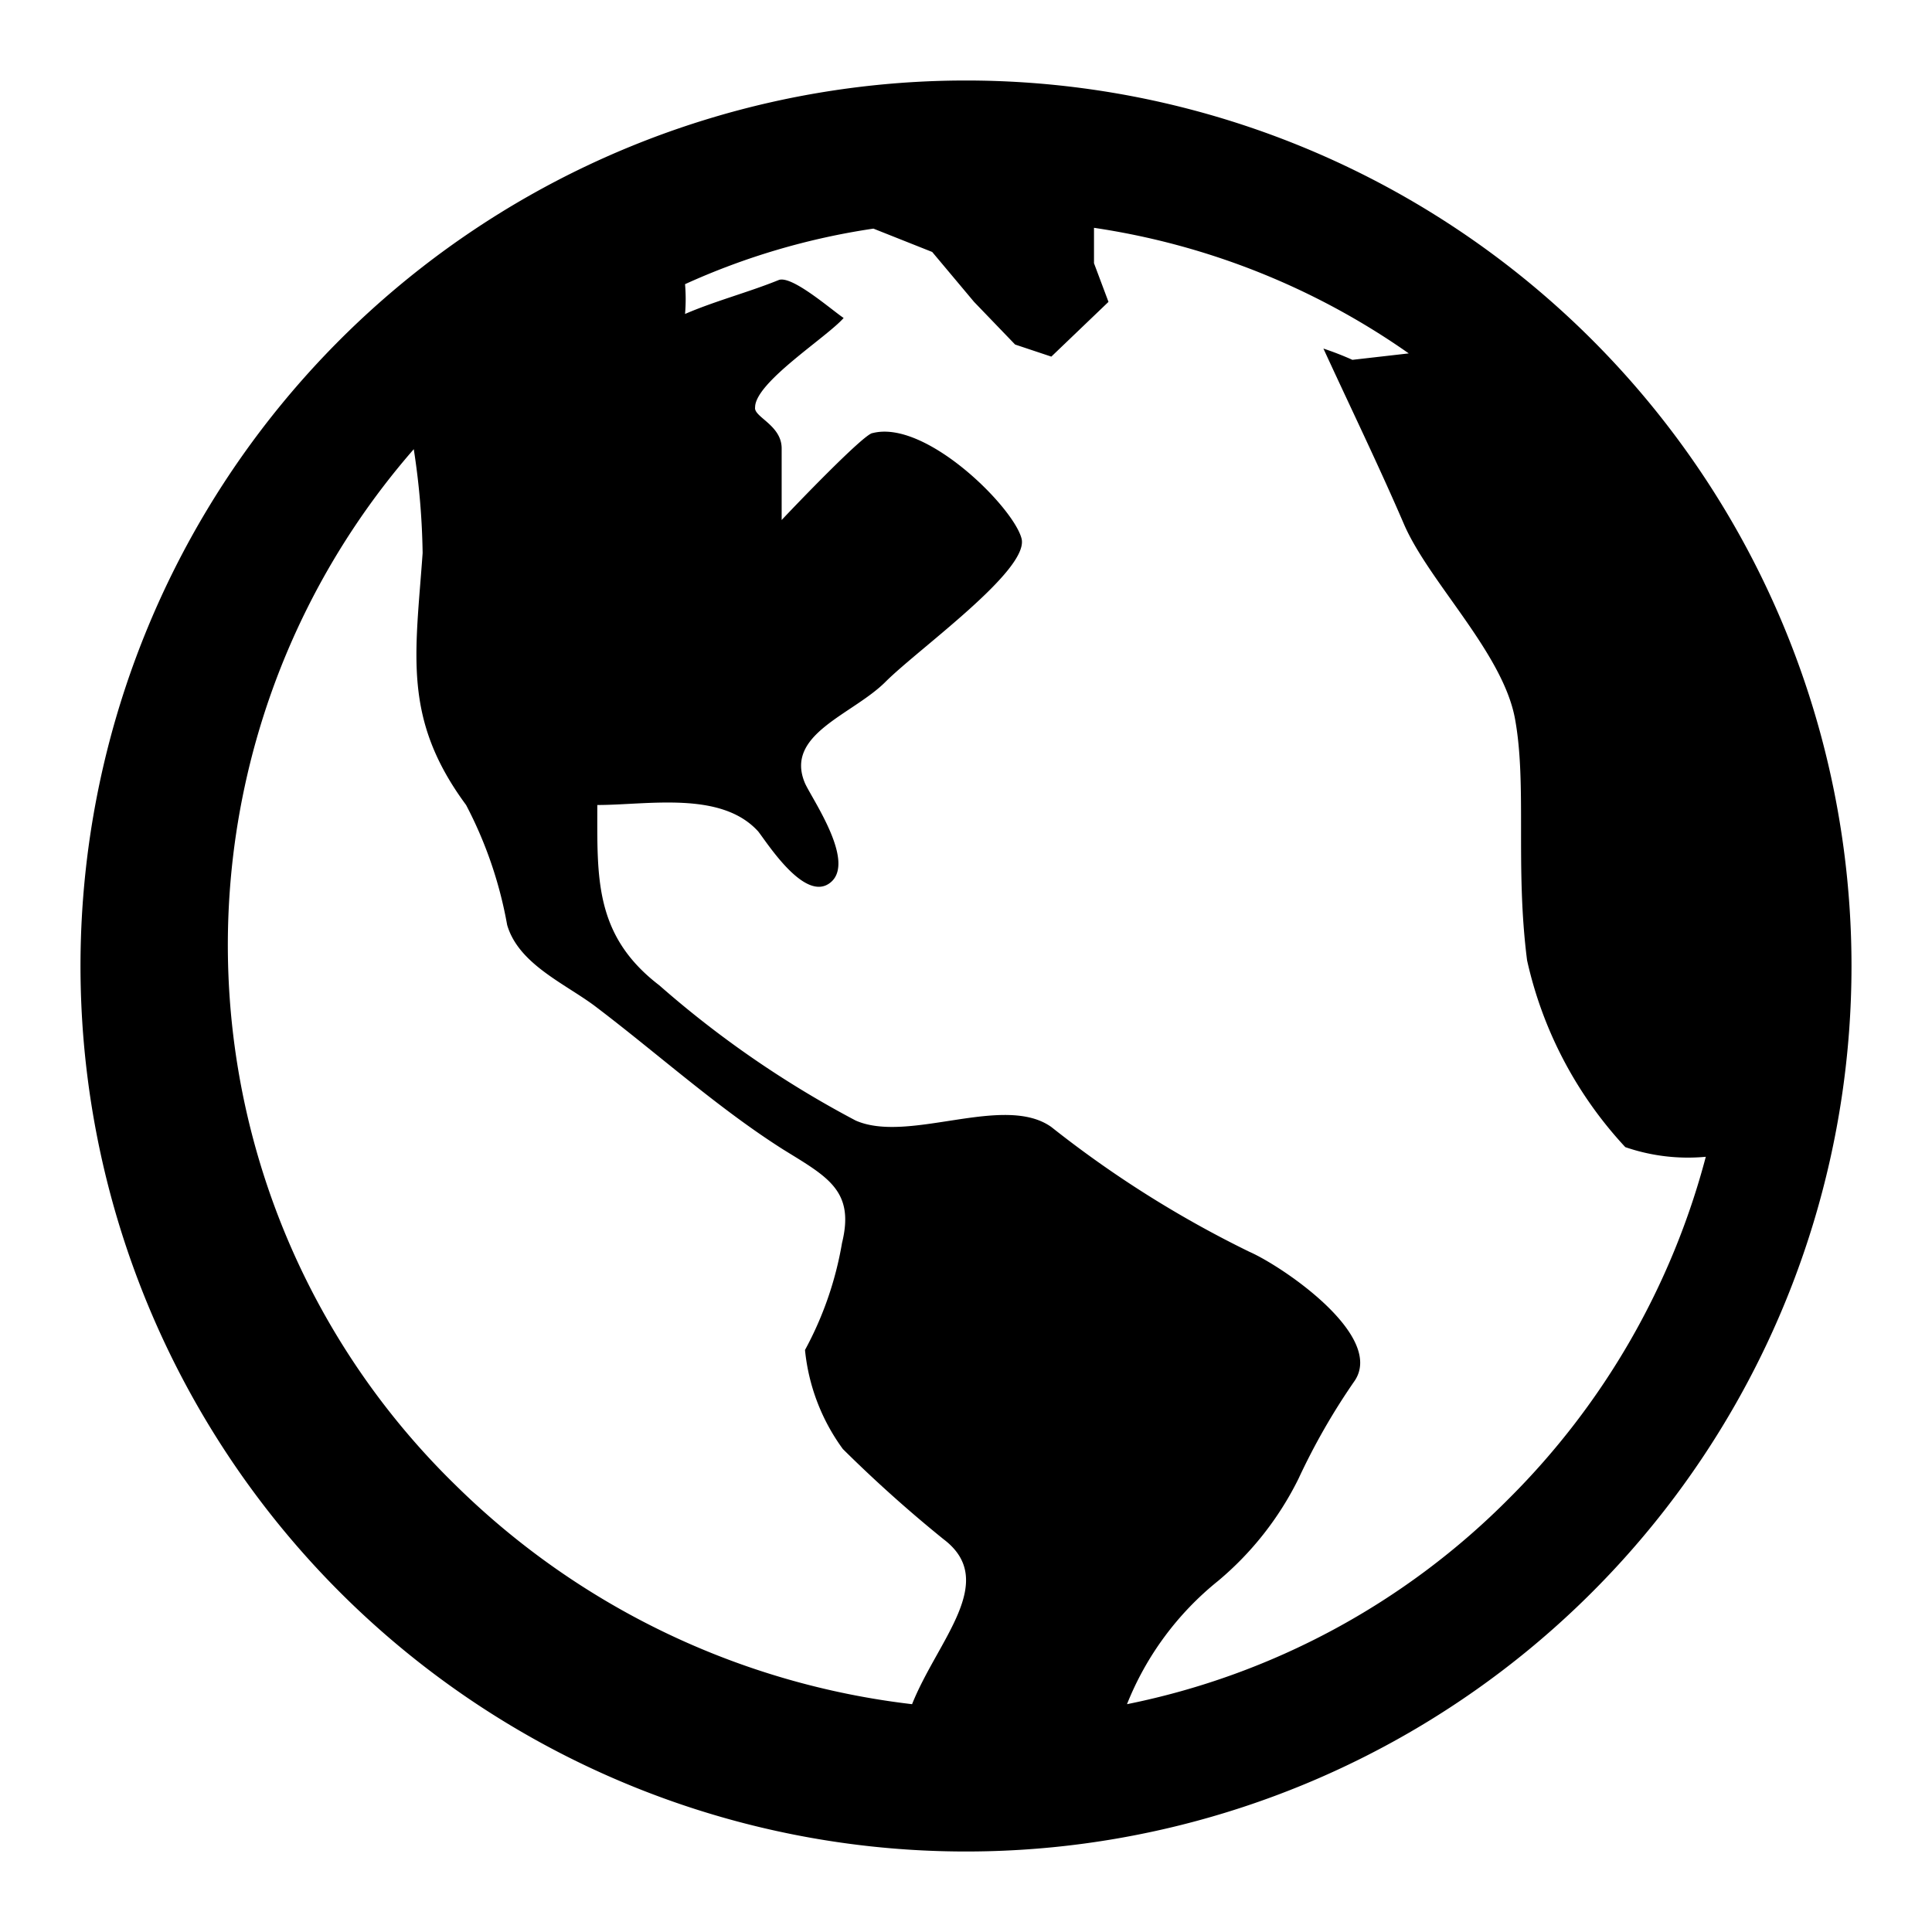 <svg xmlns="http://www.w3.org/2000/svg" viewBox="0 0 24 24">
  <path id="icon-globe" d="M12,1A11,11,0,1,0,23,12,11,11,0,0,0,12,1Zm-.67,20.17a9.68,9.68,0,0,1-5.67-2.72A9.37,9.37,0,0,1,5.14,5.58a9.22,9.22,0,0,1,.11,1.29C5.16,8.14,5,8.93,5.79,10a5.15,5.15,0,0,1,.51,1.49c.14.48.7.72,1.08,1,.78.59,1.53,1.27,2.35,1.79.55.34.89.51.73,1.16A4.28,4.28,0,0,1,10,16.77,2.5,2.5,0,0,0,10.47,18a16.63,16.63,0,0,0,1.25,1.12C12.41,19.64,11.65,20.37,11.33,21.17Zm7.42-2.56A9.26,9.26,0,0,1,14,21.17a3.74,3.74,0,0,1,1.13-1.53,3.92,3.92,0,0,0,1-1.27,8.19,8.19,0,0,1,.7-1.22c.37-.56-.9-1.42-1.31-1.6A13.48,13.48,0,0,1,13.06,14c-.59-.42-1.77.21-2.43-.08a12.61,12.61,0,0,1-2.44-1.68c-.81-.62-.77-1.34-.77-2.24.63,0,1.54-.18,2,.33.13.17.59.89.9.63S10.09,9.93,10,9.73c-.26-.61.59-.85,1-1.26s1.79-1.39,1.69-1.78S11.5,5.21,10.84,5.38c-.1,0-1,.94-1.13,1.08,0-.3,0-.6,0-.89s-.35-.39-.33-.51c0-.31.89-.87,1.1-1.11-.15-.1-.65-.54-.81-.47-.37.15-.79.26-1.16.42a2.22,2.22,0,0,0,0-.37,8.74,8.74,0,0,1,2.34-.69l.73.29.52.62.51.53.45.15.71-.68-.18-.48V2.83a9.13,9.13,0,0,1,3.91,1.56l-.7.08a3.84,3.84,0,0,0-.36-.14c.34.74.69,1.46,1,2.18s1.23,1.6,1.38,2.42,0,1.83.15,3a5,5,0,0,0,1.22,2.32,2.39,2.39,0,0,0,1,.12A9.36,9.36,0,0,1,18.75,18.61Z"/>
</svg>